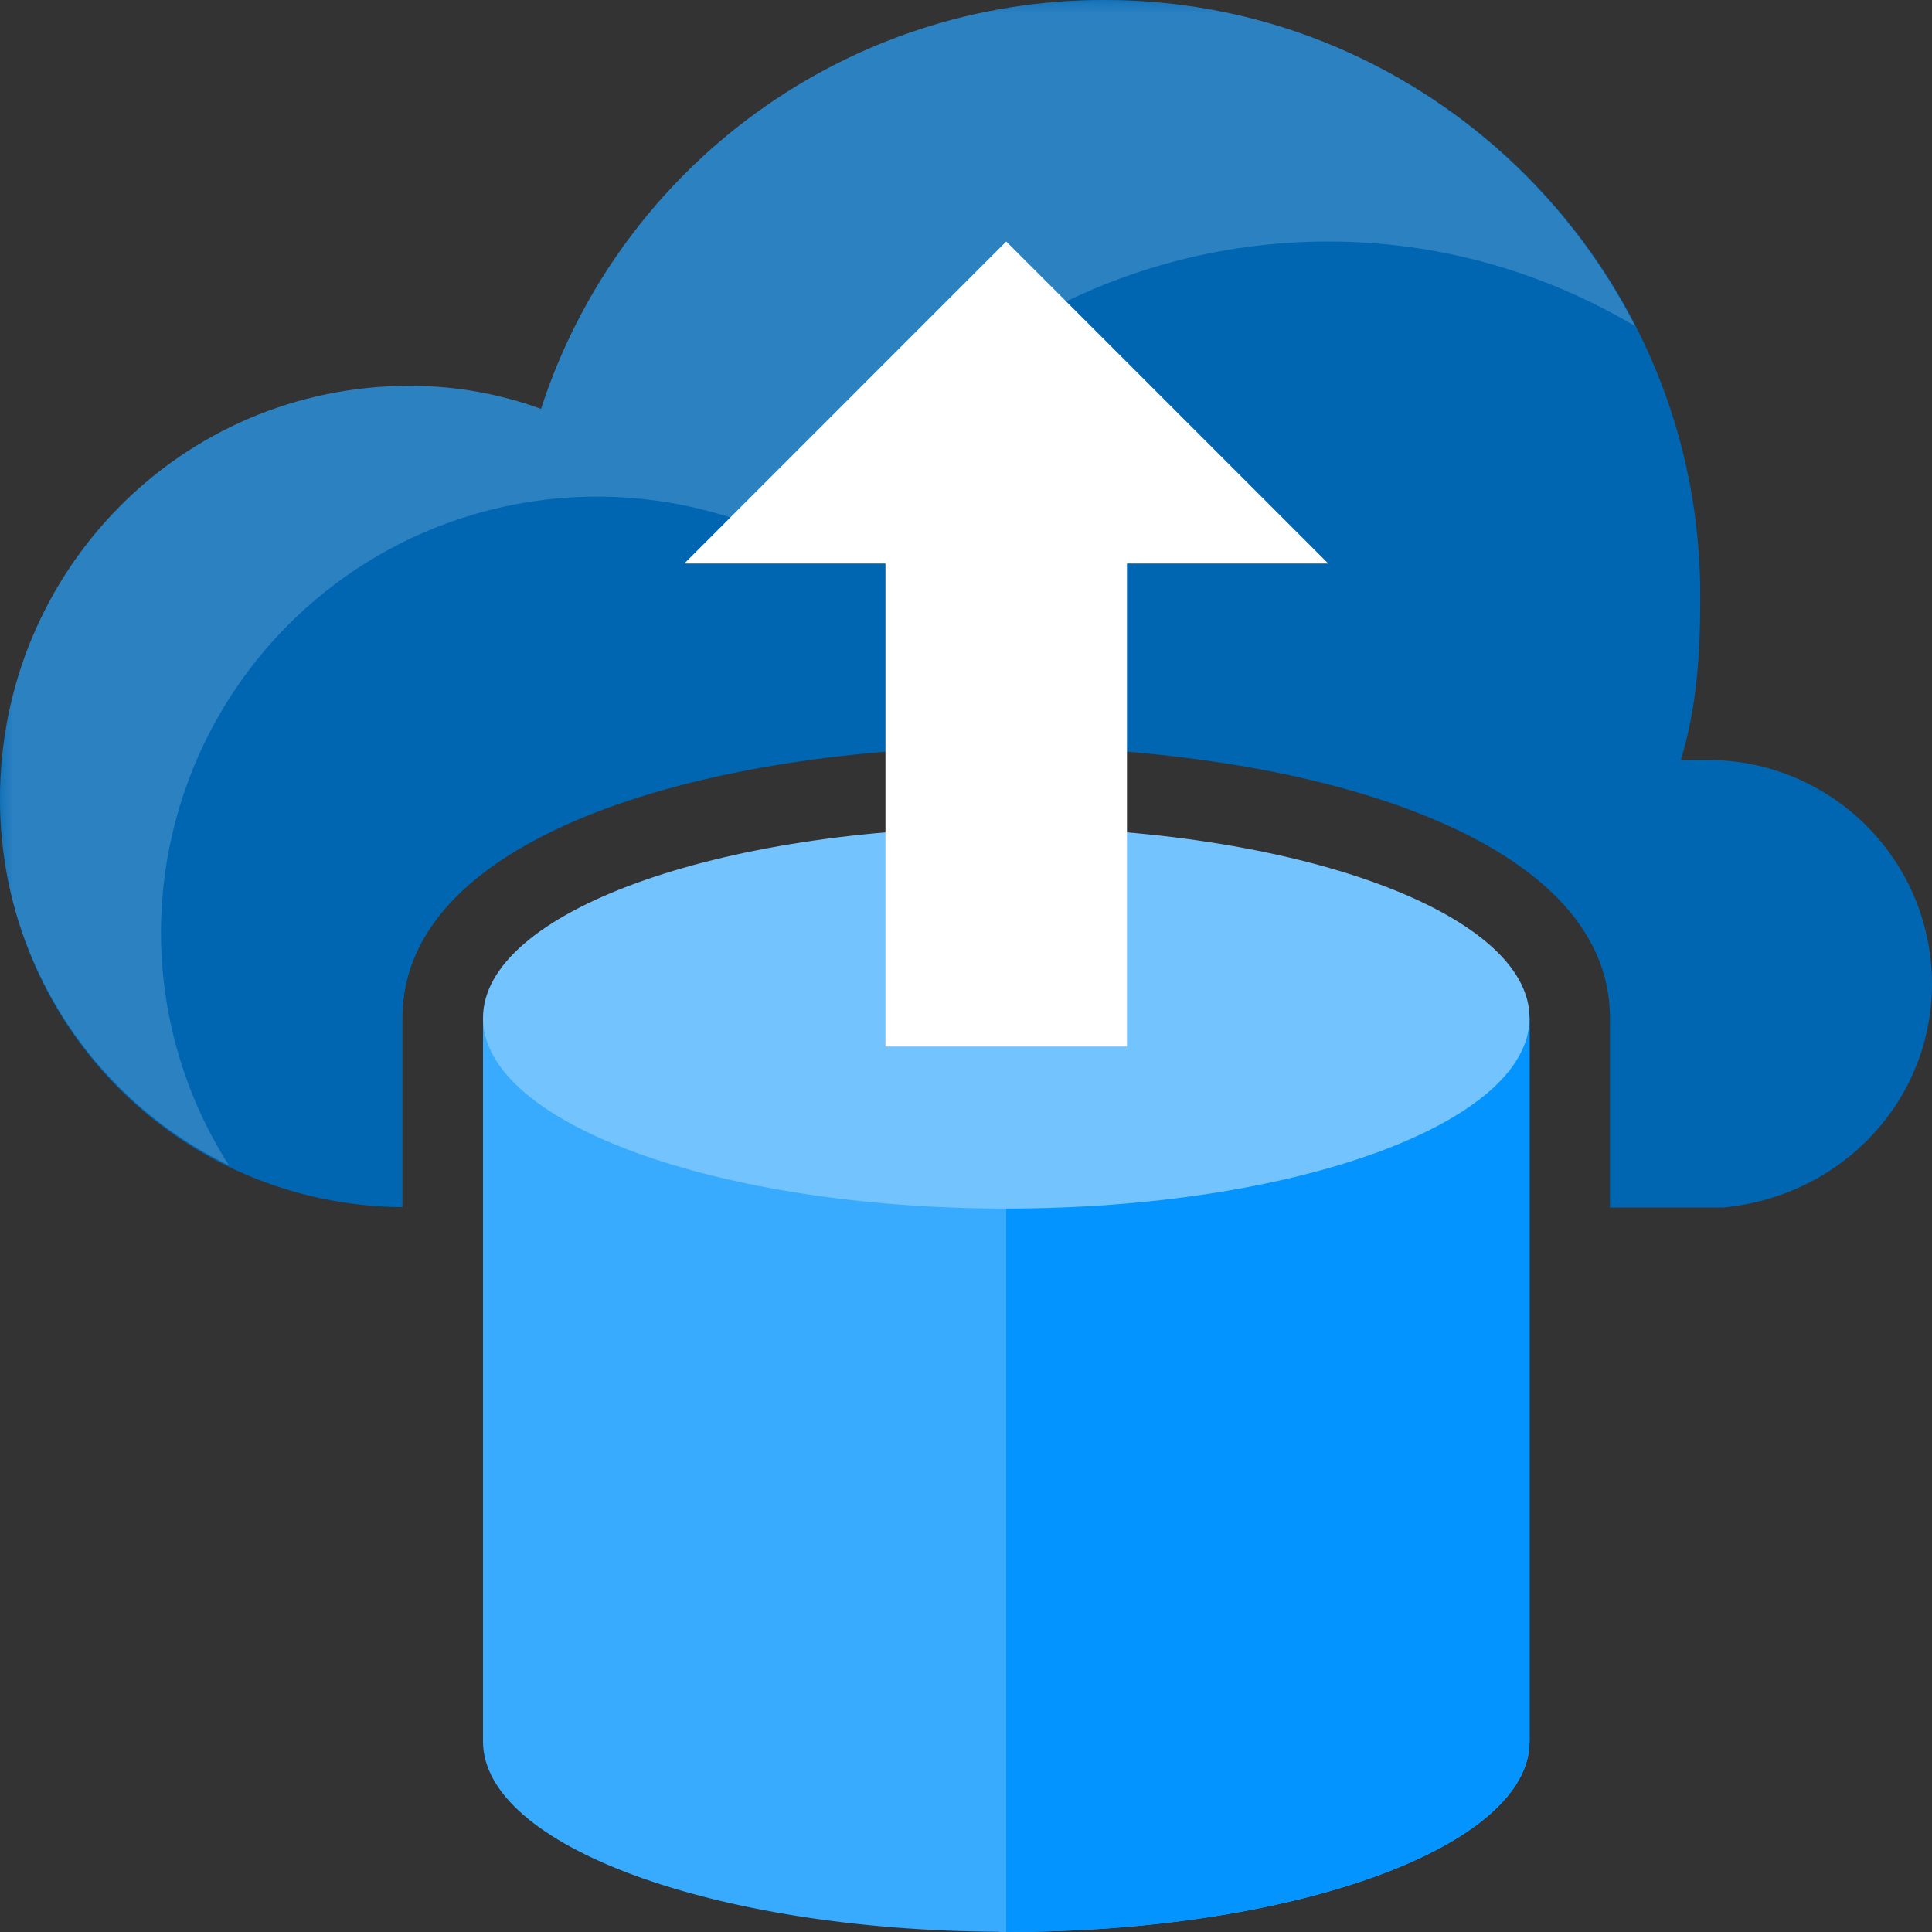 <?xml version="1.0" encoding="UTF-8"?>
<svg xmlns="http://www.w3.org/2000/svg" xmlns:xlink="http://www.w3.org/1999/xlink" width="70pt" height="70pt" viewBox="0 0 70 70" version="1.1">
<rect x="0" y="0" width="70" height="70" fill="#333333" stroke="none"/>
<defs>
<filter id="alpha" filterUnits="objectBoundingBox" x="0%" y="0%" width="100%" height="100%">
  <feColorMatrix type="matrix" in="SourceGraphic" values="0 0 0 0 1 0 0 0 0 1 0 0 0 0 1 0 0 0 1 0"/>
</filter>
<mask id="mask0">
  <g filter="url(#alpha)">
<rect x="0" y="0" width="70" height="70" style="fill:rgb(0,0,0);fill-opacity:0.2;stroke:none;"/>
  </g>
</mask>
<clipPath id="clip1">
  <rect x="0" y="0" width="70" height="70"/>
</clipPath>
<g id="surface5" clip-path="url(#clip1)">
<path style=" stroke:none;fill-rule:nonzero;fill:rgb(221,240,255);fill-opacity:1;" d="M 5.832 33.785 C 5.836 28.23 8.754 23.086 13.52 20.234 C 18.285 17.383 24.199 17.242 29.098 19.867 C 32.969 13 40.238 8.75 48.121 8.75 C 52.188 8.75 55.98 9.879 59.242 11.816 C 55.664 4.809 48.371 0 40.039 0 C 30.734 -0.023 22.477 5.965 19.602 14.816 C 18.078 14.258 16.465 13.977 14.84 13.98 C 6.578 13.98 0 20.691 0 28.934 C -0.016 34.586 3.207 39.75 8.293 42.223 C 6.688 39.703 5.832 36.777 5.832 33.785 Z M 5.832 33.785 "/>
</g>
</defs>
<g id="surface1">
<path style=" stroke:none;fill-rule:nonzero;fill:rgb(0,102,178);fill-opacity:1;" d="M 61.879 27.535 L 60.898 27.535 C 61.461 25.719 61.602 23.758 61.602 21.805 C 61.738 9.781 51.941 0 40.039 0 C 30.734 -0.023 22.477 5.965 19.602 14.816 C 18.078 14.258 16.465 13.977 14.84 13.98 C 6.578 13.98 0 20.691 0 28.934 C 0 37.141 6.516 43.676 14.582 43.738 L 14.582 36.883 C 14.582 30.137 25.922 27.059 36.457 27.059 C 46.992 27.059 58.332 30.137 58.332 36.883 L 58.332 43.75 L 62.441 43.75 C 66.781 43.332 70 39.836 70 35.645 C 69.992 31.164 66.359 27.539 61.879 27.535 Z M 61.879 27.535 "/>
<path style=" stroke:none;fill-rule:nonzero;fill:rgb(57,171,255);fill-opacity:1;" d="M 17.5 36.883 L 17.5 63.094 C 17.5 66.875 25.852 69.941 36.199 69.992 L 36.199 70 L 36.457 70 C 46.93 70 55.418 66.906 55.418 63.098 L 55.418 36.887 L 17.5 36.887 Z M 17.5 36.883 "/>
<path style=" stroke:none;fill-rule:nonzero;fill:rgb(3,148,255);fill-opacity:1;" d="M 36.457 36.883 L 36.457 70 C 46.93 70 55.418 66.906 55.418 63.098 L 55.418 36.887 L 36.457 36.887 Z M 36.457 36.883 "/>
<path style=" stroke:none;fill-rule:nonzero;fill:rgb(115,195,255);fill-opacity:1;" d="M 55.418 36.883 C 55.418 40.695 46.93 43.789 36.457 43.789 C 25.988 43.789 17.5 40.695 17.5 36.883 C 17.5 33.066 25.988 29.973 36.457 29.973 C 46.93 29.973 55.418 33.07 55.418 36.883 "/>
<use xlink:href="#surface5" mask="url(#mask0)"/>
<path style=" stroke:none;fill-rule:nonzero;fill:rgb(255,255,255);fill-opacity:1;" d="M 36.457 8.75 L 24.793 20.418 L 32.082 20.418 L 32.082 37.918 L 40.832 37.918 L 40.832 20.418 L 48.125 20.418 Z M 36.457 8.75 "/>
</g>
</svg>
